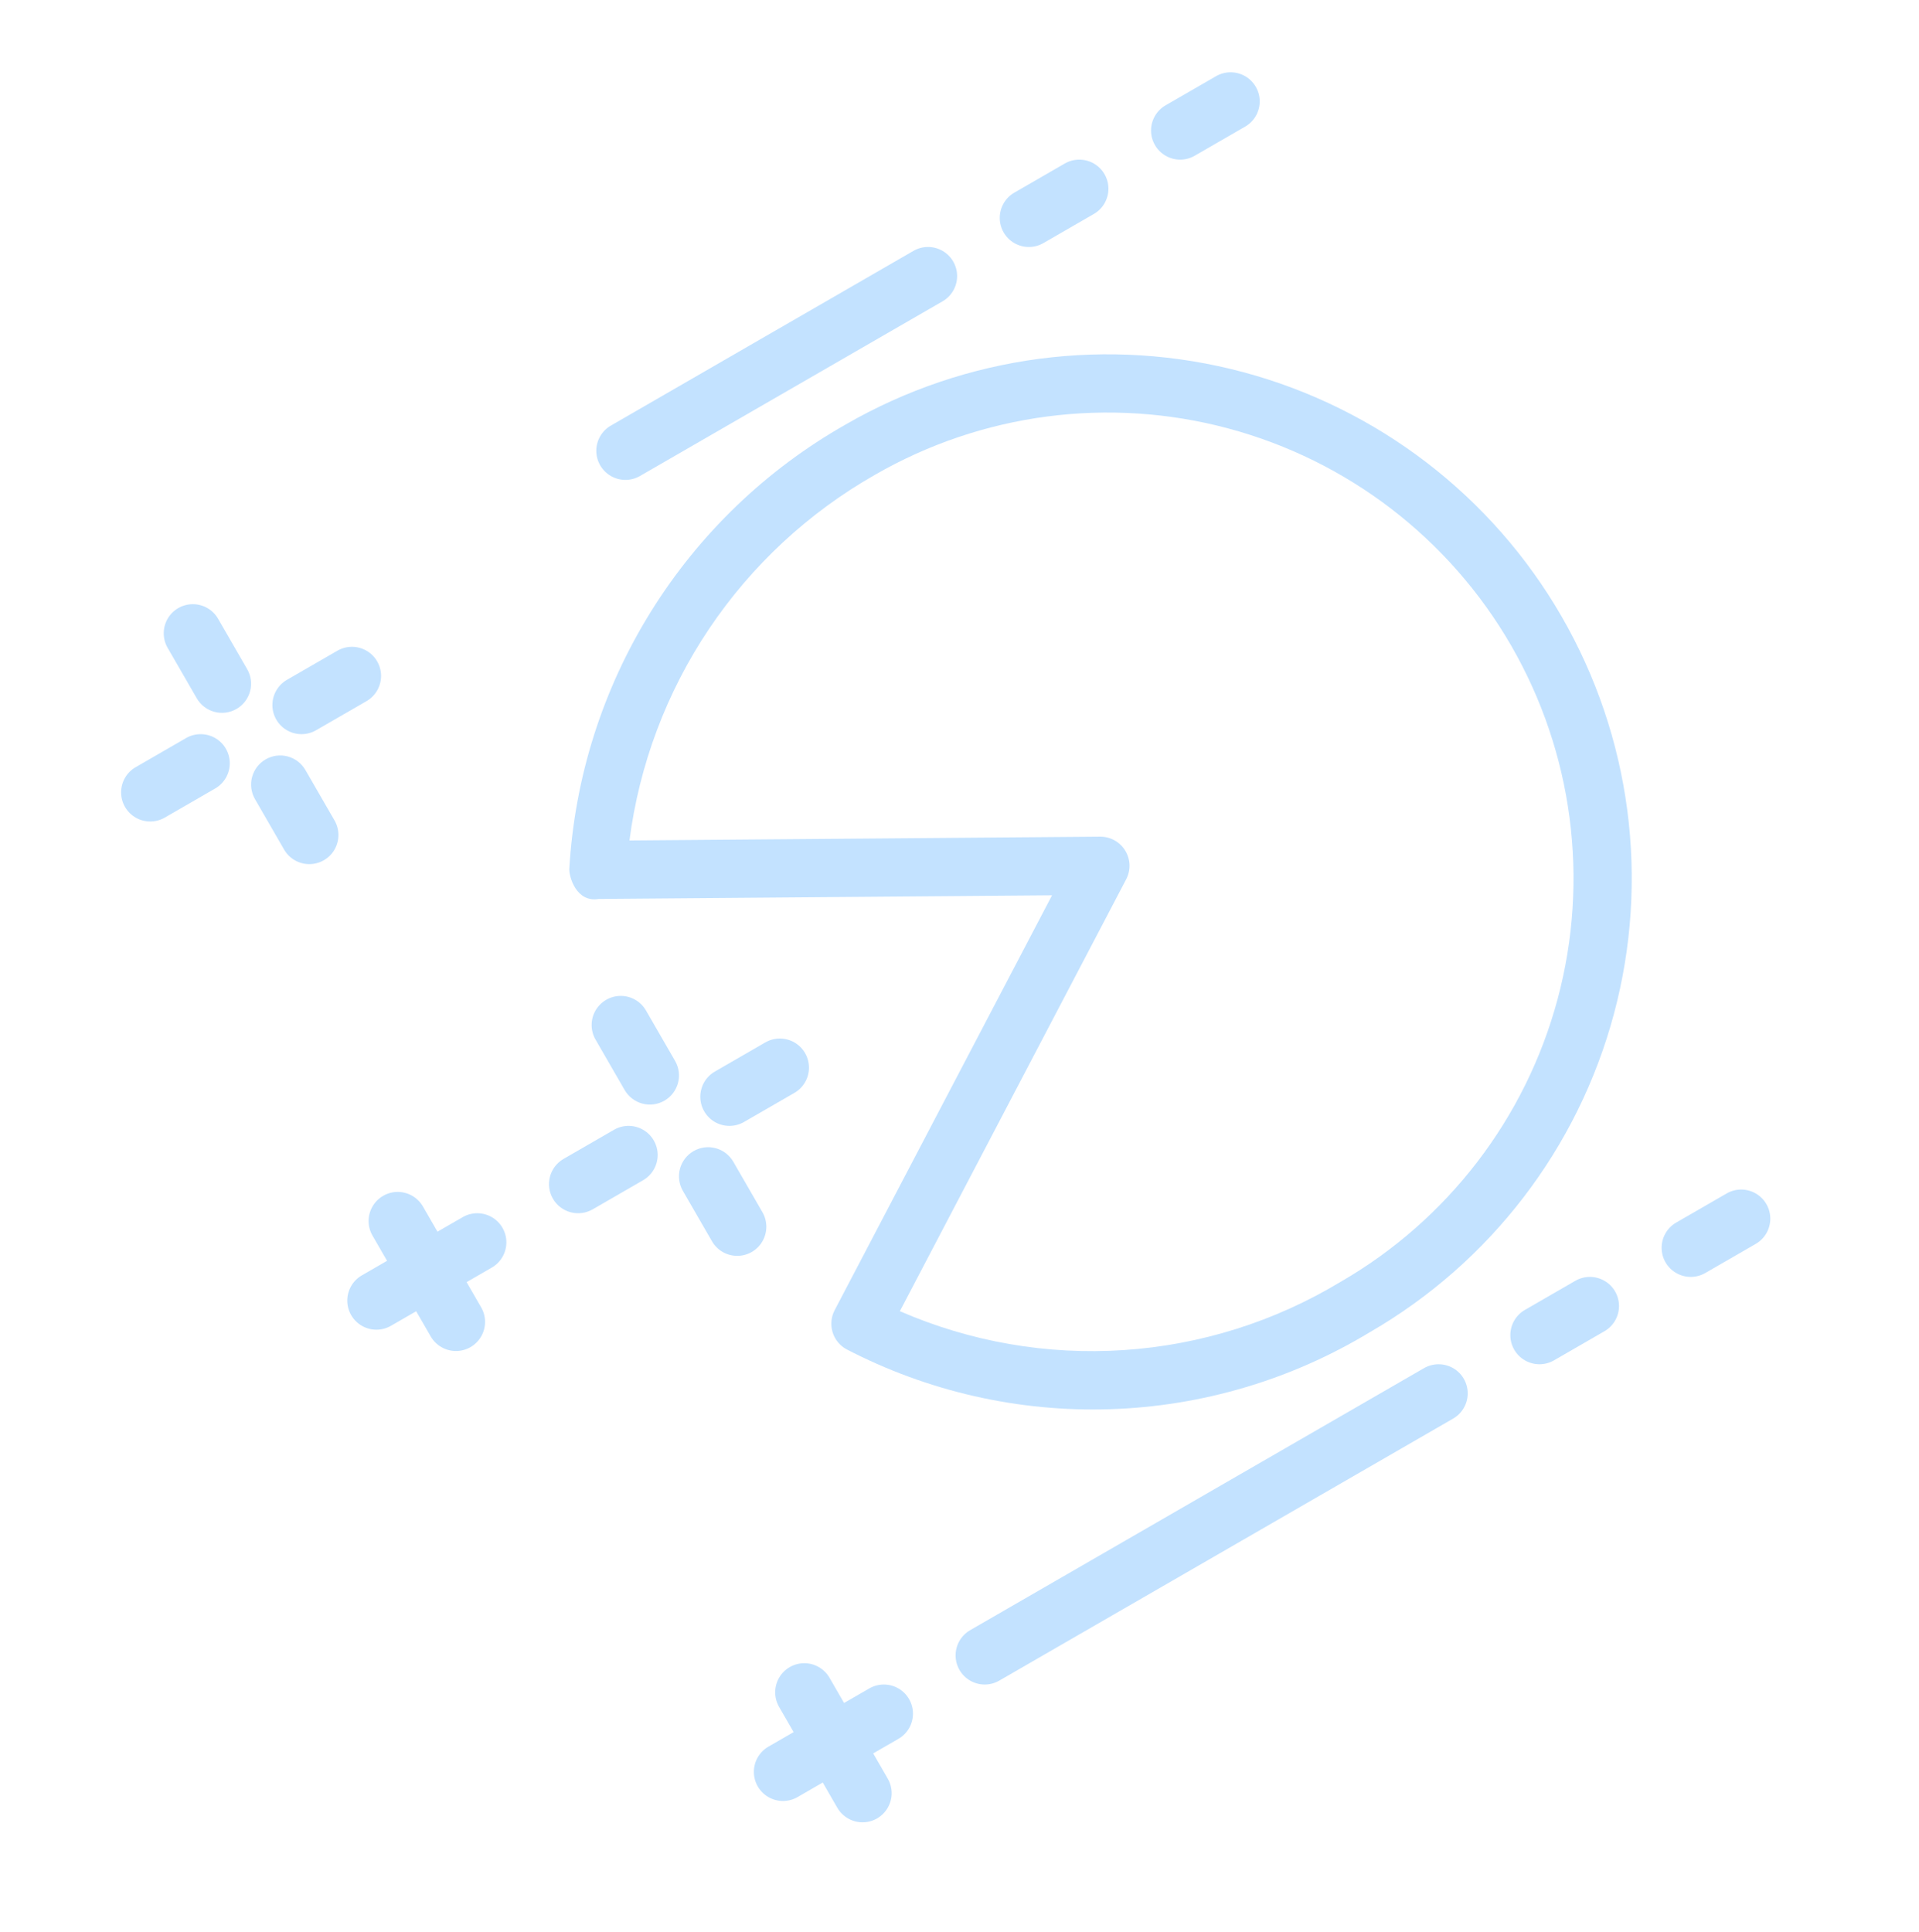 <svg width="146" height="147" viewBox="0 0 146 147" fill="none" xmlns="http://www.w3.org/2000/svg">
<path d="M104.209 101.364C98.239 104.977 91.44 106.992 84.466 107.217C77.491 107.442 70.576 105.869 64.386 102.648C63.881 102.367 63.506 101.9 63.341 101.346C63.176 100.792 63.233 100.196 63.501 99.684L80.041 68.118L45.544 68.396C43.851 68.683 43.295 66.72 43.312 66.118C43.715 59.174 45.85 52.442 49.522 46.535C53.194 40.628 58.286 35.734 64.335 32.3C73.493 27.012 84.377 25.579 94.592 28.316C104.807 31.053 113.516 37.736 118.804 46.895C124.091 56.053 125.524 66.937 122.787 77.152C120.05 87.367 113.367 96.076 104.209 101.364L104.209 101.364ZM66.55 36.137C61.499 39.012 57.186 43.02 53.947 47.845C50.709 52.671 48.636 58.183 47.891 63.945L83.7 63.657C84.478 63.65 85.203 64.053 85.609 64.718C86.015 65.382 86.042 66.21 85.68 66.9L68.463 99.759C73.824 102.092 79.666 103.107 85.5 102.719C91.333 102.33 96.989 100.55 101.993 97.527C110.134 92.826 116.075 85.085 118.507 76.005C120.94 66.925 119.666 57.25 114.967 49.11C110.267 40.969 102.525 35.029 93.445 32.596C84.365 30.163 74.69 31.437 66.55 36.136L66.55 36.137Z" fill="#C3E2FF"/>
<path d="M50.55 83.743C50.041 84.037 49.437 84.117 48.87 83.965C48.302 83.812 47.818 83.441 47.524 82.932L45.309 79.095C44.914 78.41 44.914 77.565 45.309 76.88C45.705 76.195 46.436 75.772 47.228 75.772C48.019 75.772 48.751 76.195 49.146 76.88L51.361 80.717C51.655 81.226 51.735 81.831 51.583 82.398C51.431 82.965 51.059 83.449 50.55 83.743Z" fill="#C3E2FF"/>
<path d="M52.766 87.58C53.275 87.286 53.879 87.206 54.447 87.358C55.014 87.51 55.498 87.882 55.792 88.391L58.007 92.228C58.403 92.913 58.403 93.757 58.007 94.443C57.611 95.128 56.88 95.55 56.089 95.55C55.297 95.55 54.566 95.128 54.17 94.443L51.955 90.606C51.661 90.097 51.581 89.492 51.733 88.925C51.885 88.357 52.257 87.874 52.766 87.58Z" fill="#C3E2FF"/>
<path d="M42.066 91.2C41.772 90.691 41.692 90.086 41.844 89.518C41.996 88.951 42.368 88.467 42.877 88.173L46.714 85.958C47.399 85.562 48.243 85.562 48.929 85.958C49.614 86.354 50.037 87.085 50.037 87.876C50.036 88.668 49.614 89.399 48.929 89.795L45.092 92.01C44.583 92.304 43.978 92.384 43.411 92.232C42.843 92.08 42.36 91.709 42.066 91.2Z" fill="#C3E2FF"/>
<path d="M54.387 81.528L58.224 79.312C58.91 78.917 59.754 78.917 60.44 79.312C61.125 79.708 61.547 80.44 61.547 81.231C61.547 82.022 61.125 82.754 60.44 83.149L56.603 85.365C55.917 85.76 55.073 85.76 54.387 85.365C53.702 84.969 53.28 84.237 53.28 83.446C53.28 82.655 53.702 81.923 54.387 81.528Z" fill="#C3E2FF"/>
<path d="M17.995 53.938C17.486 54.232 16.881 54.312 16.314 54.16C15.747 54.008 15.263 53.636 14.969 53.127L12.754 49.291C12.358 48.605 12.358 47.761 12.754 47.075C13.149 46.39 13.881 45.968 14.672 45.968C15.464 45.968 16.195 46.39 16.591 47.075L18.806 50.912C19.1 51.421 19.18 52.026 19.027 52.593C18.875 53.161 18.504 53.644 17.995 53.938Z" fill="#C3E2FF"/>
<path d="M20.21 57.775C20.719 57.481 21.324 57.401 21.891 57.553C22.459 57.706 22.943 58.077 23.236 58.586L25.452 62.423C25.847 63.108 25.847 63.953 25.452 64.638C25.056 65.323 24.325 65.746 23.533 65.746C22.742 65.746 22.01 65.323 21.615 64.638L19.4 60.801C19.106 60.292 19.026 59.688 19.178 59.12C19.33 58.553 19.701 58.069 20.21 57.775Z" fill="#C3E2FF"/>
<path d="M16.373 59.99L12.537 62.206C11.851 62.601 11.007 62.601 10.321 62.206C9.636 61.81 9.214 61.078 9.214 60.287C9.214 59.496 9.636 58.764 10.321 58.369L14.158 56.153C14.844 55.758 15.688 55.758 16.374 56.153C17.059 56.549 17.481 57.281 17.481 58.072C17.481 58.863 17.059 59.595 16.373 59.99Z" fill="#C3E2FF"/>
<path d="M27.884 53.345L24.047 55.56C23.362 55.956 22.517 55.956 21.832 55.56C21.147 55.164 20.724 54.433 20.724 53.642C20.725 52.85 21.147 52.119 21.832 51.723L25.669 49.508C26.354 49.112 27.199 49.112 27.884 49.508C28.57 49.903 28.992 50.635 28.992 51.426C28.992 52.218 28.569 52.949 27.884 53.345Z" fill="#C3E2FF"/>
<path d="M27.529 97.034L29.448 95.927L28.34 94.008C27.944 93.323 27.944 92.478 28.34 91.793C28.736 91.108 29.467 90.685 30.258 90.685C31.05 90.686 31.781 91.108 32.177 91.793L33.285 93.711L35.203 92.604C35.888 92.208 36.733 92.208 37.418 92.604C38.104 92.999 38.526 93.731 38.526 94.522C38.526 95.314 38.103 96.045 37.418 96.441L35.5 97.548L36.607 99.467C37.003 100.152 37.003 100.997 36.607 101.682C36.212 102.367 35.48 102.79 34.689 102.79C33.898 102.789 33.166 102.367 32.77 101.682L31.663 99.764L29.744 100.871C29.059 101.267 28.215 101.267 27.529 100.871C26.844 100.476 26.422 99.744 26.422 98.953C26.422 98.161 26.844 97.43 27.529 97.034Z" fill="#C3E2FF"/>
<path d="M58.463 132.891L60.381 131.784L59.274 129.865C58.878 129.18 58.878 128.335 59.274 127.65C59.669 126.964 60.401 126.542 61.192 126.542C61.984 126.542 62.715 126.965 63.111 127.65L64.218 129.568L66.137 128.461C66.822 128.065 67.666 128.065 68.352 128.461C69.037 128.856 69.46 129.588 69.46 130.379C69.459 131.171 69.037 131.902 68.352 132.298L66.433 133.405L67.541 135.324C67.937 136.009 67.937 136.853 67.541 137.539C67.145 138.224 66.414 138.647 65.623 138.647C64.831 138.646 64.1 138.224 63.704 137.539L62.596 135.62L60.678 136.728C59.993 137.124 59.148 137.124 58.463 136.728C57.777 136.332 57.355 135.601 57.355 134.81C57.355 134.018 57.778 133.287 58.463 132.891Z" fill="#C3E2FF"/>
<path d="M73.81 124.03L108.342 104.093C109.028 103.698 109.872 103.698 110.558 104.093C111.243 104.489 111.665 105.22 111.665 106.012C111.665 106.803 111.243 107.534 110.558 107.93L76.026 127.867C75.34 128.263 74.496 128.263 73.81 127.867C73.125 127.471 72.703 126.74 72.703 125.949C72.703 125.157 73.125 124.426 73.81 124.03Z" fill="#C3E2FF"/>
<path d="M116.016 99.663L119.853 97.448C120.538 97.052 121.383 97.052 122.068 97.448C122.754 97.843 123.176 98.575 123.176 99.366C123.176 100.157 122.753 100.889 122.068 101.284L118.231 103.5C117.546 103.895 116.702 103.895 116.016 103.5C115.331 103.104 114.908 102.373 114.908 101.581C114.909 100.79 115.331 100.058 116.016 99.663Z" fill="#C3E2FF"/>
<path d="M127.527 93.017L131.364 90.802C132.049 90.406 132.893 90.406 133.579 90.802C134.264 91.198 134.687 91.929 134.687 92.72C134.686 93.512 134.264 94.243 133.579 94.639L129.742 96.854C129.057 97.25 128.212 97.25 127.527 96.854C126.841 96.458 126.419 95.727 126.419 94.936C126.419 94.144 126.842 93.413 127.527 93.017Z" fill="#C3E2FF"/>
<path d="M71.712 22.925L48.69 36.216C48.005 36.612 47.16 36.612 46.475 36.216C45.79 35.821 45.367 35.089 45.367 34.298C45.368 33.507 45.79 32.775 46.475 32.38L69.496 19.088C70.182 18.692 71.026 18.692 71.712 19.088C72.397 19.484 72.819 20.215 72.819 21.006C72.819 21.798 72.397 22.529 71.712 22.925Z" fill="#C3E2FF"/>
<path d="M83.222 16.279L79.385 18.494C78.7 18.89 77.856 18.89 77.17 18.495C76.485 18.099 76.062 17.367 76.062 16.576C76.063 15.785 76.485 15.053 77.17 14.658L81.007 12.442C81.692 12.047 82.537 12.047 83.222 12.442C83.908 12.838 84.33 13.569 84.33 14.361C84.33 15.152 83.907 15.884 83.222 16.279Z" fill="#C3E2FF"/>
<path d="M94.733 9.634L90.896 11.849C90.211 12.245 89.366 12.245 88.681 11.849C87.995 11.453 87.573 10.722 87.573 9.93C87.573 9.139 87.996 8.408 88.681 8.012L92.518 5.797C93.203 5.401 94.047 5.401 94.733 5.797C95.418 6.192 95.841 6.924 95.841 7.715C95.84 8.507 95.418 9.238 94.733 9.634Z" fill="#C3E2FF"/>
</svg>
